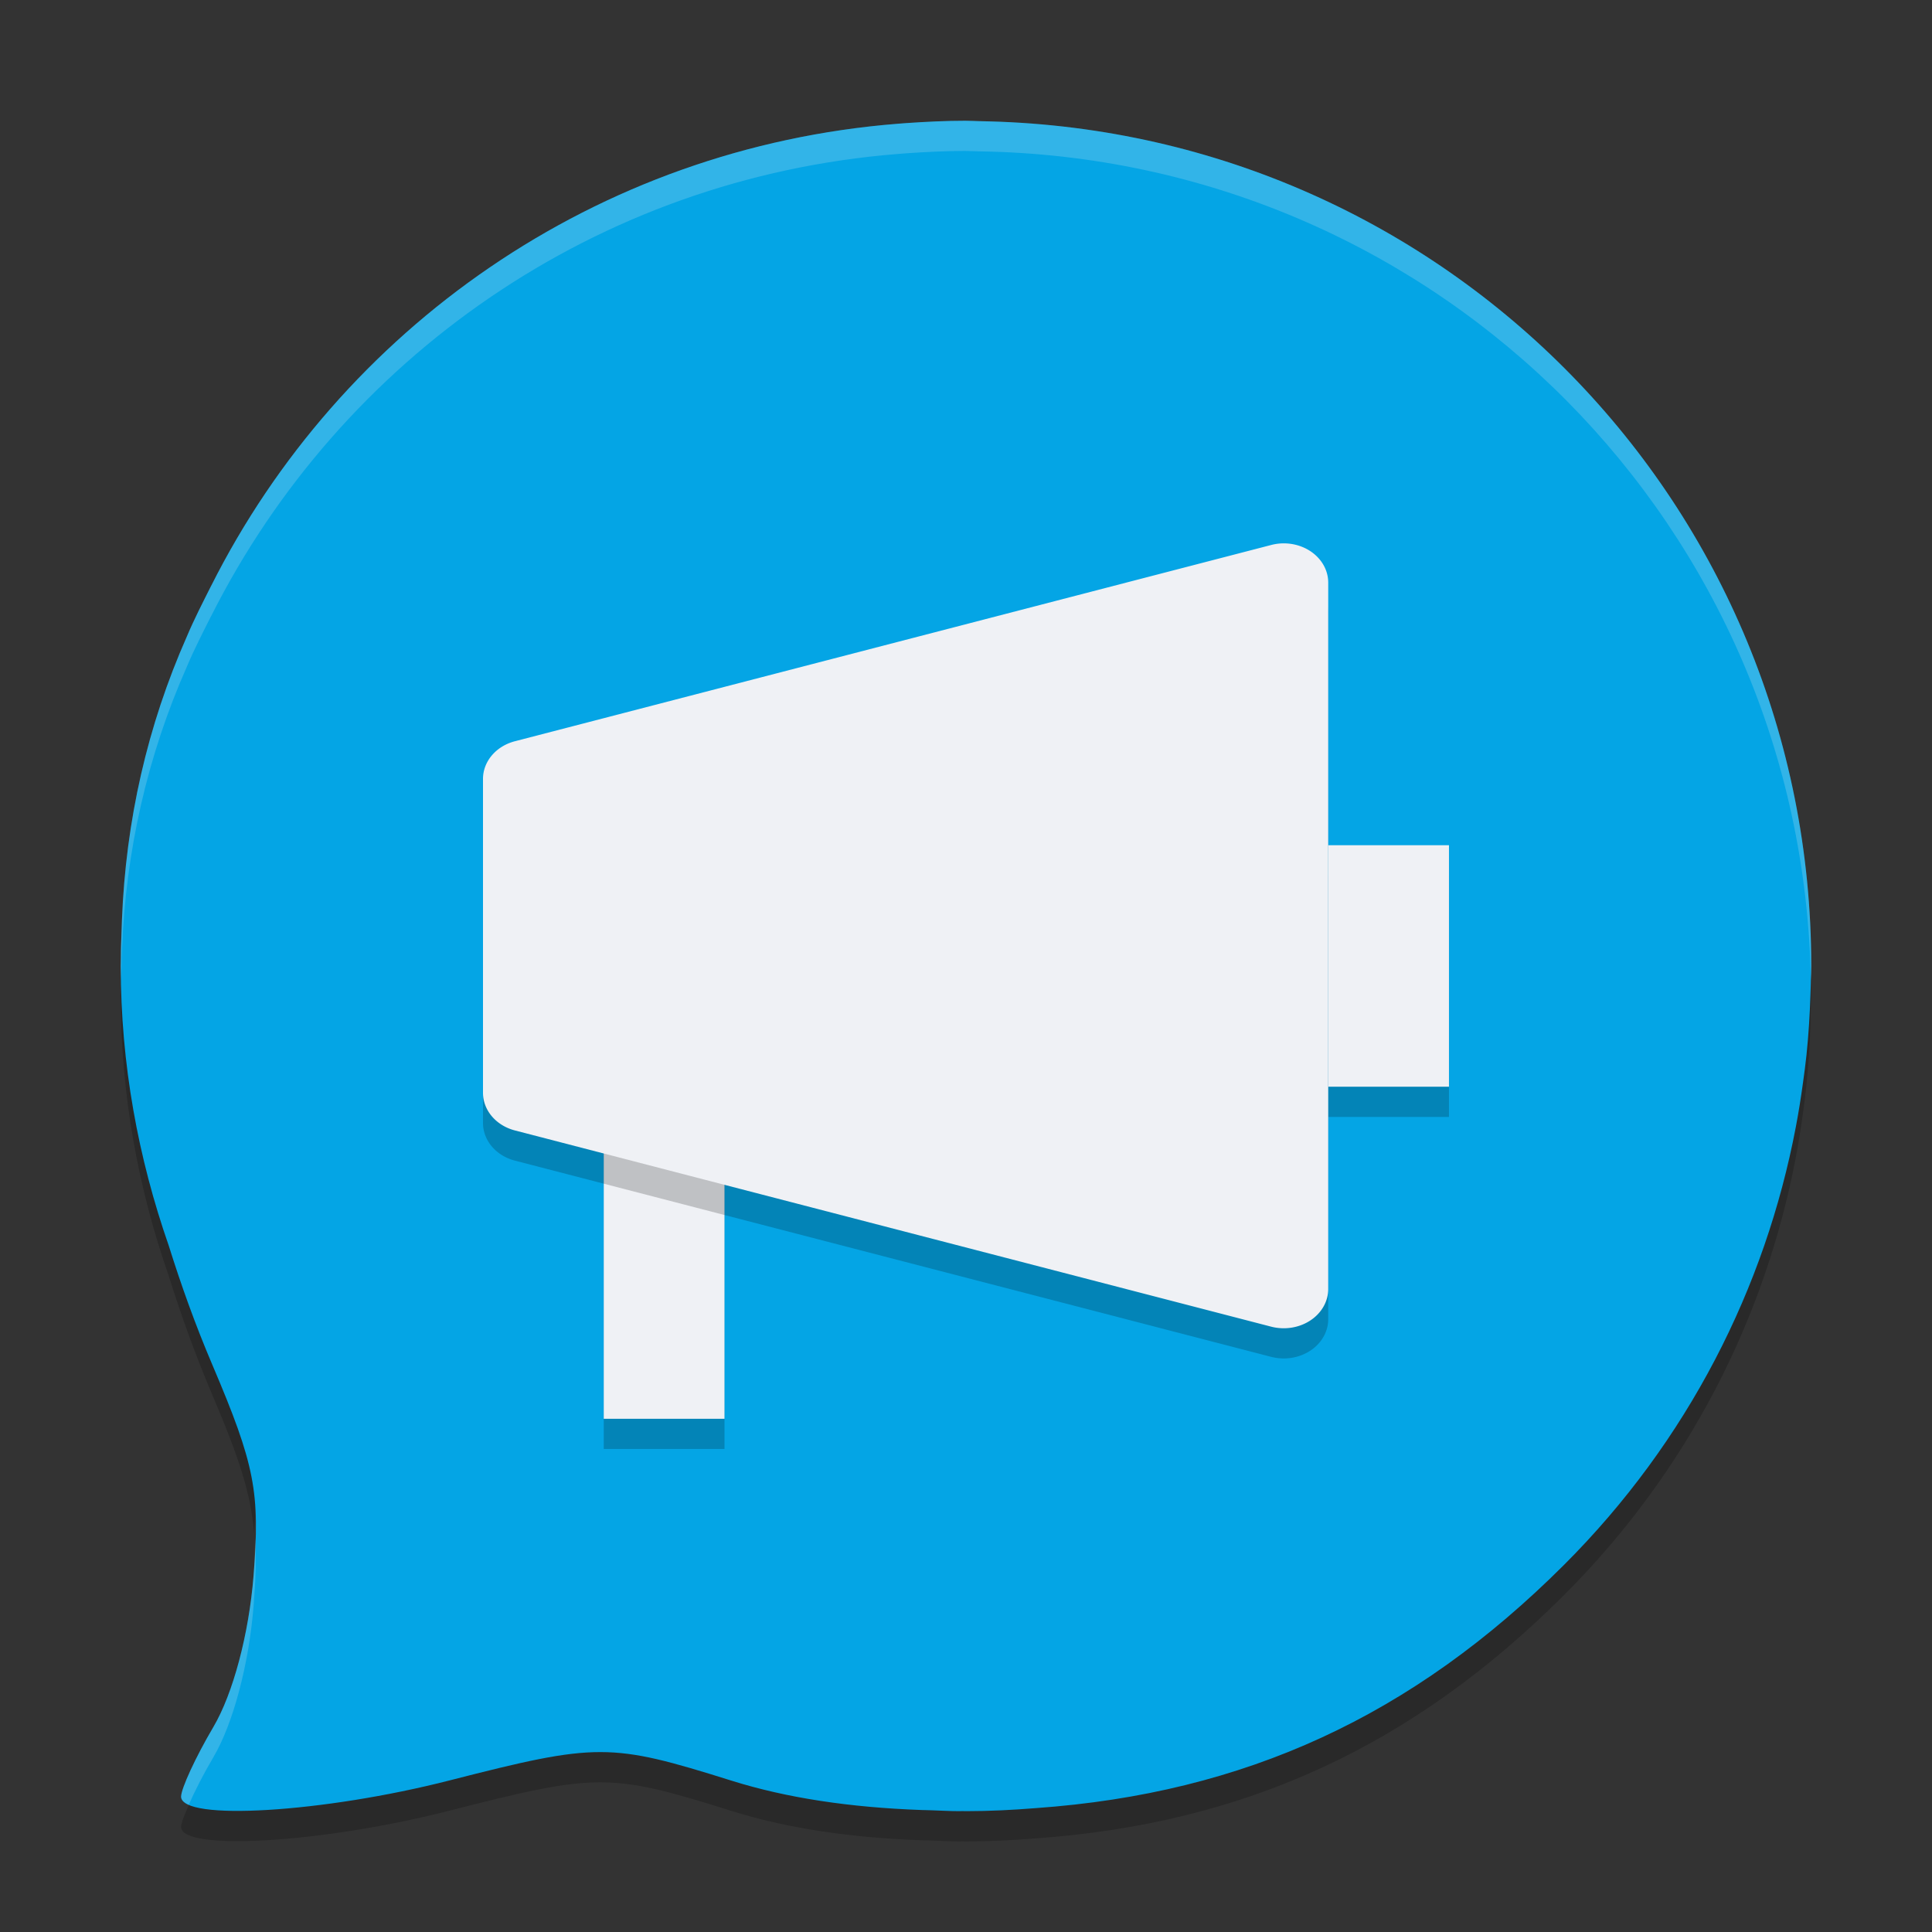 <svg xmlns="http://www.w3.org/2000/svg" width="64" height="64" version="1">
 <rect width="100%" height="100%" fill="#333333" stroke="none"/>
 <path style="opacity:0.2" d="m 4.031,31.742 c -5.603e-4,0.017 7.13e-4,0.034 0,0.051 -0.009,0.314 -0.029,0.625 -0.027,0.941 -8e-4,0.09 -0.004,0.176 -0.004,0.266 0,3.256 0.577,6.364 1.59,9.265 0.408,1.301 0.879,2.614 1.445,3.945 0.913,2.145 1.277,3.294 1.383,4.578 C 8.582,48.367 8.365,47.335 7.035,44.209 6.469,42.879 5.998,41.565 5.59,40.265 4.655,37.585 4.113,34.725 4.032,31.741 Z M 59.96,32.206 c -0.024,0.585 -0.057,1.171 -0.117,1.746 -0.031,0.305 -0.072,0.606 -0.113,0.91 -0.068,0.495 -0.145,0.987 -0.238,1.473 -1.01,5.317 -3.565,10.396 -7.687,14.511 -5.004,4.996 -10.562,7.558 -17.484,8.051 -0.766,0.062 -1.54,0.102 -2.322,0.102 -0.043,0 -0.086,-0.004 -0.129,-0.004 -0.027,2e-4 -0.051,0.004 -0.078,0.004 -0.334,0 -0.645,-0.022 -0.969,-0.031 -0.099,-0.004 -0.198,-0.003 -0.297,-0.008 -2.364,-0.086 -4.461,-0.397 -6.297,-0.973 -4.013,-1.259 -4.441,-1.261 -9.336,-0.008 -3.22,0.824 -6.737,1.175 -8.191,0.922 -0.392,0.74 -0.704,1.418 -0.704,1.618 0,0.817 4.717,0.531 8.894,-0.539 4.894,-1.253 5.323,-1.251 9.336,0.008 1.836,0.576 3.933,0.887 6.297,0.973 0.099,0.005 0.198,0.004 0.297,0.008 C 31.145,60.978 31.456,61 31.79,61 c 0.027,0 0.051,-0.004 0.078,-0.004 0.044,0 0.086,0.004 0.13,0.004 0.782,0 1.555,-0.039 2.32,-0.102 6.922,-0.492 12.48,-3.055 17.484,-8.051 4.123,-4.116 6.678,-9.195 7.687,-14.511 0.093,-0.486 0.171,-0.978 0.238,-1.473 0.041,-0.304 0.082,-0.606 0.113,-0.91 0.068,-0.653 0.11,-1.318 0.133,-1.984 0.005,-0.168 0.01,-0.332 0.012,-0.5 0.002,-0.158 0.012,-0.314 0.012,-0.47 0,-0.268 -0.032,-0.527 -0.039,-0.793 z"/>
 <path style="fill:#04a5e5" d="m 32,4 c -0.674,0 -1.34,0.033 -2.002,0.079 -0.083,0.006 -0.166,0.012 -0.249,0.019 C 19.747,4.888 11.276,10.893 6.996,19.405 c -9.466e-4,0.002 -0.002,0.004 -0.003,0.005 -0.277,0.551 -0.56,1.099 -0.801,1.671 -1.311,2.96 -2.023,6.101 -2.152,9.39 -0.006,0.106 -0.006,0.213 -0.011,0.32 -0.009,0.314 -0.027,0.627 -0.025,0.943 2e-4,0.09 -0.004,0.176 -0.004,0.266 0,3.256 0.579,6.365 1.591,9.267 0.408,1.301 0.877,2.615 1.444,3.946 1.411,3.316 1.586,4.219 1.364,6.989 -0.155,1.93 -0.678,3.9 -1.332,5.009 -0.593,1.004 -1.068,2.042 -1.068,2.306 0,0.817 4.719,0.531 8.896,-0.539 4.894,-1.253 5.322,-1.251 9.335,0.008 1.836,0.576 3.931,0.888 6.294,0.973 0.099,0.005 0.199,0.004 0.298,0.008 0.323,0.009 0.634,0.03 0.968,0.03 0.027,0 0.052,-0.003 0.079,-0.003 0.043,1.92e-4 0.085,0.003 0.129,0.003 0.782,0 1.553,-0.039 2.319,-0.101 6.922,-0.492 12.482,-3.054 17.486,-8.05 4.123,-4.116 6.676,-9.197 7.686,-14.514 0.093,-0.486 0.17,-0.976 0.238,-1.471 0.041,-0.304 0.084,-0.606 0.115,-0.911 0.068,-0.653 0.109,-1.316 0.131,-1.982 0.005,-0.168 0.012,-0.335 0.014,-0.503 C 59.992,32.312 60,32.156 60,32 60,16.747 47.922,4.427 32.773,4.021 c -0.118,-0.003 -0.235,-0.006 -0.353,-0.008 -0.142,-0.003 -0.28,-0.012 -0.42,-0.012 z"/>
 <path style="opacity:0.2;fill-rule:evenodd" d="M 20,37.999 V 47.999 h 4 v -10 z"/>
 <path style="fill:#eff1f5;fill-rule:evenodd" d="m 20,36.999 v 10 h 4 v -10 z"/>
 <path style="opacity:0.2;fill-rule:evenodd" d="m 42.482,19 a 1.474,1.3 0 0 0 -0.371,0.053 L 17.059,25.554 a 1.474,1.3 0 0 0 -1.059,1.247 v 10.4 a 1.474,1.3 0 0 0 1.059,1.247 l 25.052,6.5 a 1.474,1.3 0 0 0 1.888,-1.247 V 26.986 20.3 a 1.474,1.3 0 0 0 -1.517,-1.3 z"/>
 <path style="opacity:0.2;fill-rule:evenodd" d="m 43.999,29 v 8 h 4 v -8 z"/>
 <path style="fill:#eff1f5;fill-rule:evenodd" d="m 43.999,27.999 v 8 h 4 v -8 z"/>
 <path style="fill:#eff1f5;fill-rule:evenodd" d="m 42.482,18 a 1.474,1.3 0 0 0 -0.371,0.053 L 17.059,24.554 a 1.474,1.3 0 0 0 -1.059,1.247 v 10.4 a 1.474,1.3 0 0 0 1.059,1.247 l 25.052,6.5 a 1.474,1.3 0 0 0 1.888,-1.247 V 25.986 19.3 a 1.474,1.3 0 0 0 -1.517,-1.3 z"/>
 <path style="fill:#eff1f5;opacity:0.2" d="M 32 4 C 31.326 4 30.66 4.034 29.998 4.08 C 29.915 4.086 29.833 4.093 29.75 4.1 C 19.747 4.889 11.277 10.894 6.996 19.406 C 6.995 19.408 6.993 19.408 6.992 19.41 C 6.715 19.961 6.432 20.511 6.191 21.082 C 4.881 24.042 4.168 27.182 4.039 30.471 C 4.033 30.577 4.034 30.684 4.029 30.791 C 4.021 31.105 4.002 31.418 4.004 31.734 C 4.004 31.824 4 31.91 4 32 C 4 32.16 4.009 32.319 4.012 32.479 C 4.017 32.249 4.023 32.02 4.029 31.791 C 4.034 31.684 4.033 31.577 4.039 31.471 C 4.168 28.182 4.881 25.042 6.191 22.082 C 6.432 21.511 6.715 20.961 6.992 20.41 C 6.993 20.408 6.995 20.408 6.996 20.406 C 11.277 11.894 19.747 5.889 29.75 5.1 C 29.833 5.093 29.915 5.086 29.998 5.08 C 30.66 5.034 31.326 5 32 5 L 32 5.002 C 32.14 5.002 32.278 5.011 32.42 5.014 C 32.538 5.016 32.656 5.018 32.773 5.021 C 47.755 5.423 59.724 17.478 59.988 32.496 C 59.988 32.486 59.988 32.477 59.988 32.467 C 59.992 32.313 60 32.156 60 32 C 60 16.747 47.923 4.427 32.773 4.021 C 32.656 4.018 32.538 4.014 32.42 4.012 C 32.278 4.009 32.14 4 32 4 z M 8.455 50.961 C 8.445 51.35 8.439 51.722 8.4 52.201 C 8.246 54.131 7.722 56.102 7.068 57.211 C 6.476 58.215 6 59.252 6 59.516 C 6 59.625 6.097 59.713 6.254 59.783 C 6.449 59.34 6.733 58.778 7.068 58.211 C 7.722 57.102 8.246 55.131 8.4 53.201 C 8.472 52.306 8.495 51.611 8.455 50.961 z"/>
</svg>

